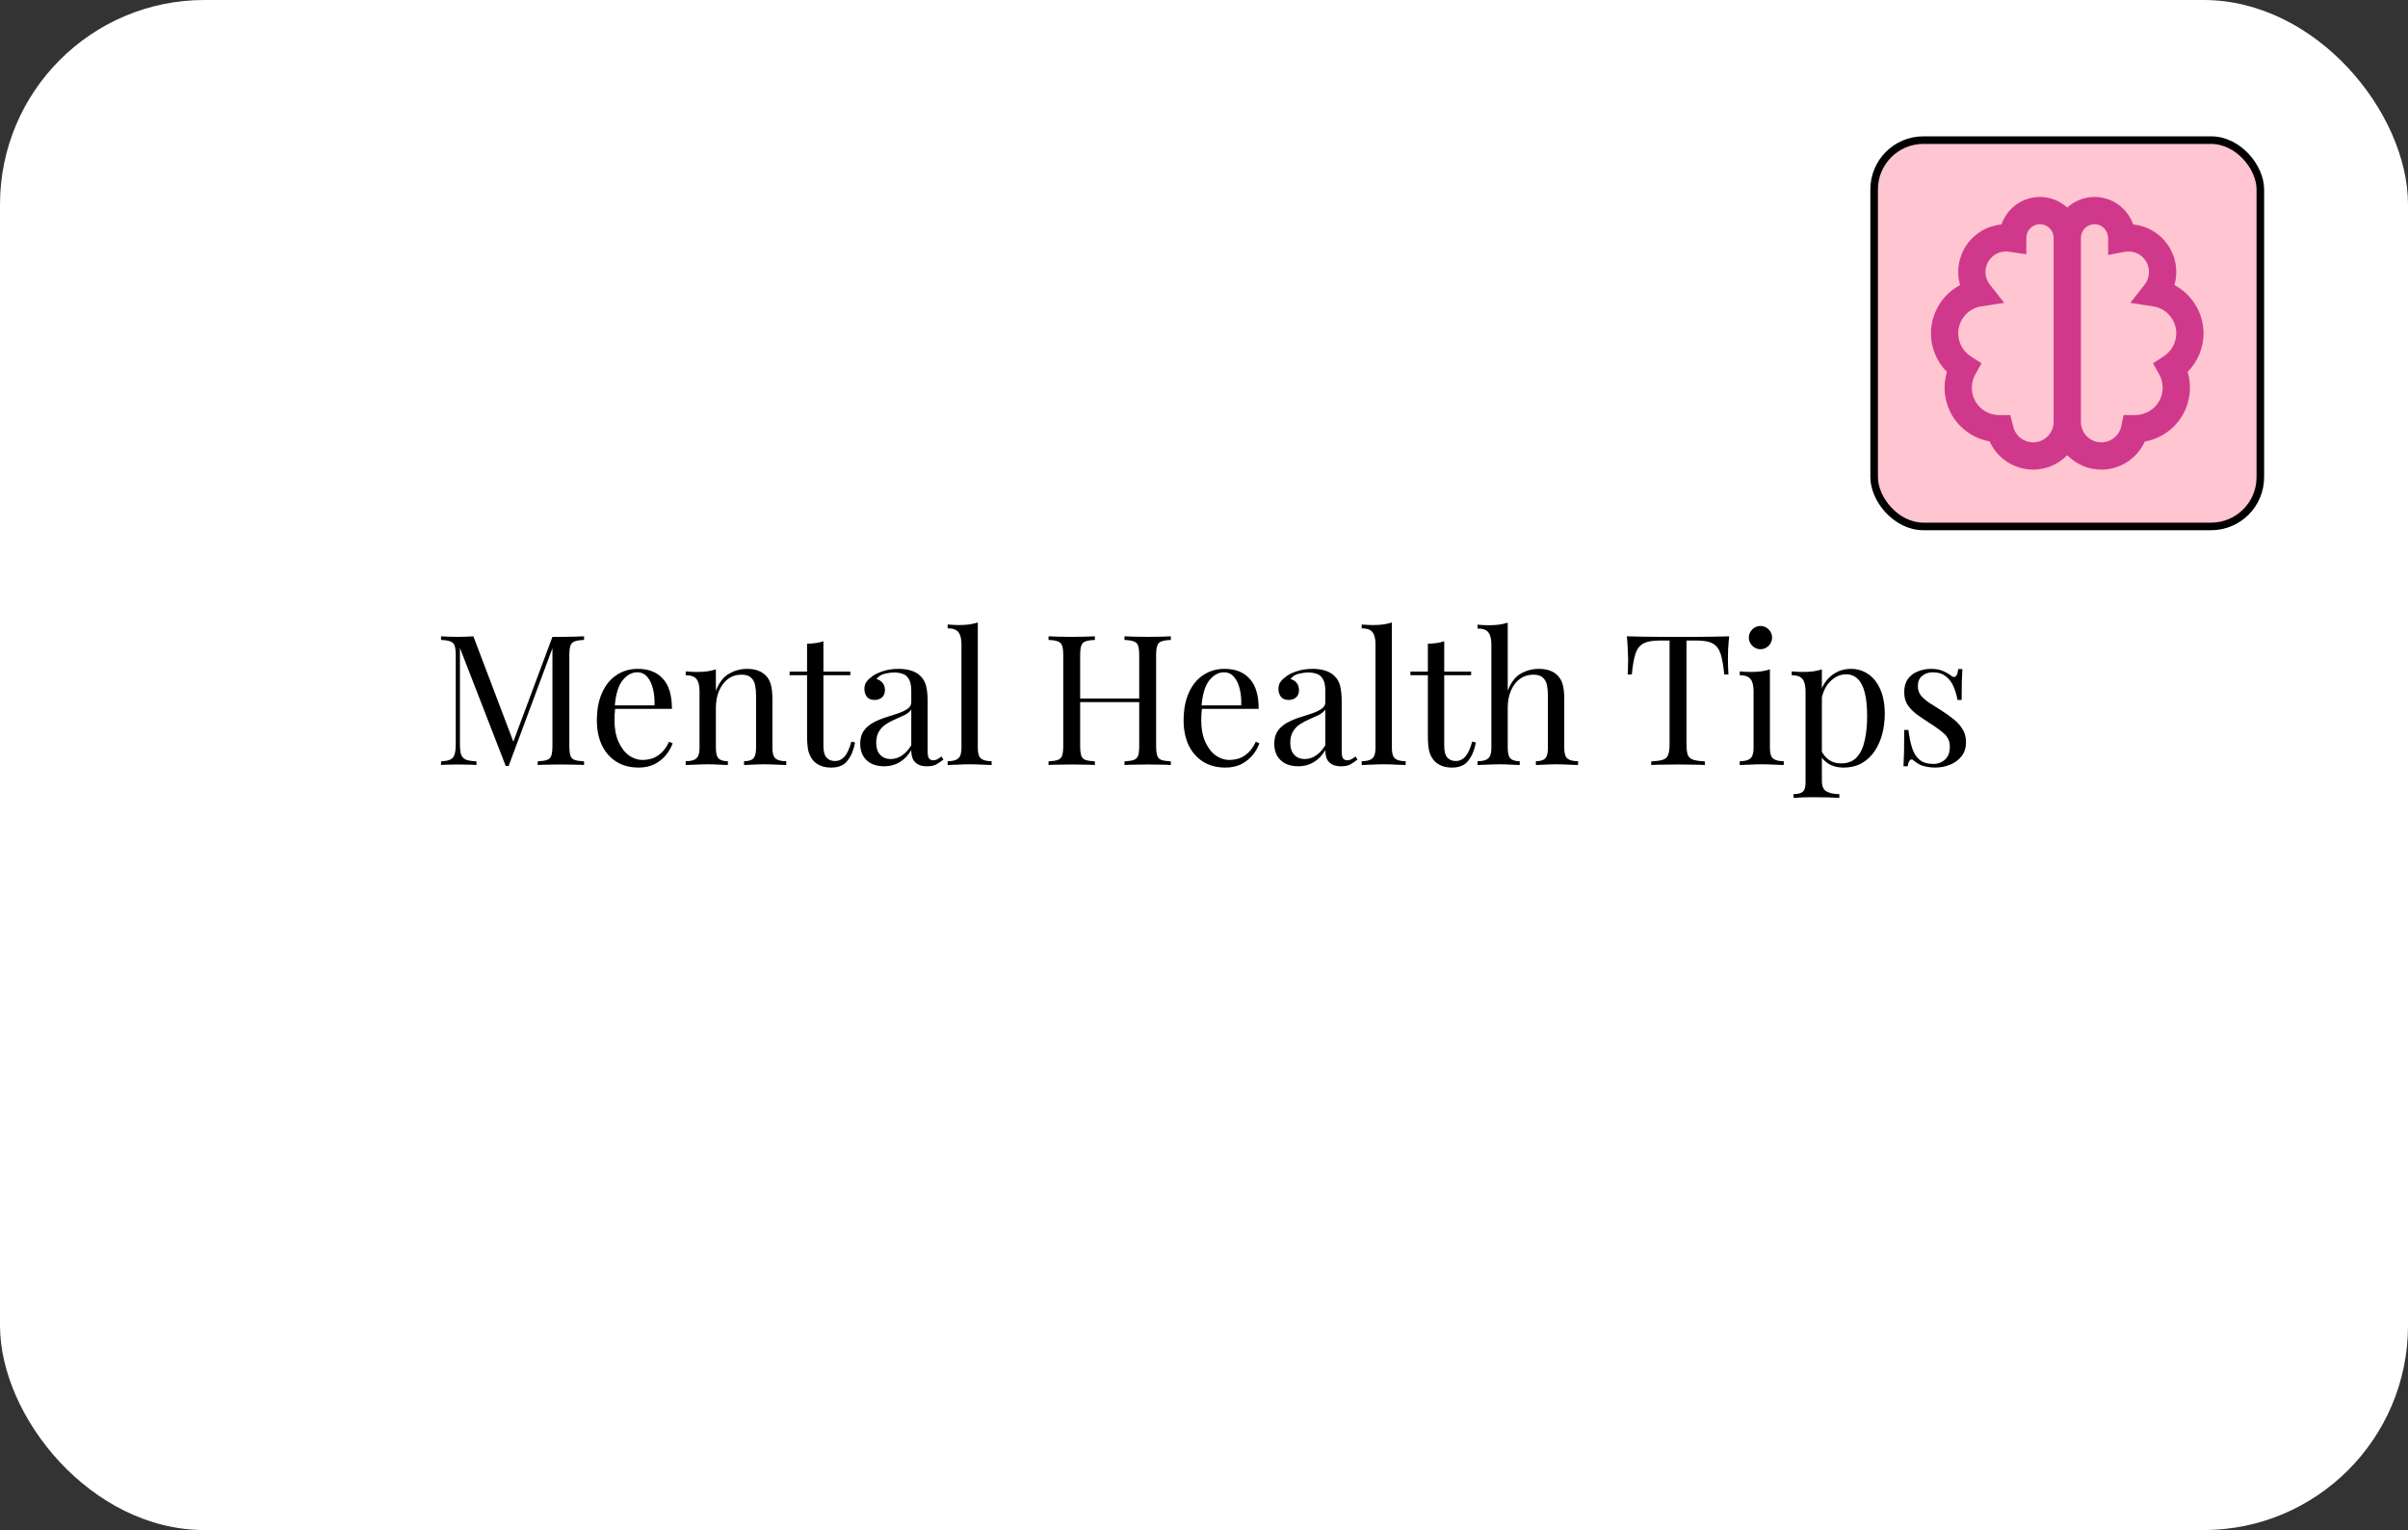 <svg width="318" height="202" viewBox="0 0 318 202" fill="none" xmlns="http://www.w3.org/2000/svg">
<rect x="0" y="0" width="318" height="202" fill="#333333" stroke="none"/>
<rect x="247.5" y="18.5" width="51" height="51" rx="6.5" fill="#FFC5D0" stroke="black"/>
<rect width="318" height="202" rx="27" fill="white"/>
<rect x="247.5" y="18.5" width="51" height="51" rx="6.5" fill="#FFC5D0" stroke="black"/>
<path d="M77.13 84.008V84.488C76.586 84.504 76.17 84.568 75.882 84.68C75.61 84.776 75.426 84.968 75.33 85.256C75.234 85.528 75.186 85.96 75.186 86.552V98.456C75.186 99.032 75.234 99.464 75.33 99.752C75.426 100.04 75.61 100.232 75.882 100.328C76.17 100.424 76.586 100.488 77.13 100.52V101C76.762 100.968 76.298 100.952 75.738 100.952C75.194 100.936 74.642 100.928 74.082 100.928C73.458 100.928 72.874 100.936 72.33 100.952C71.786 100.952 71.346 100.968 71.01 101V100.52C71.554 100.488 71.962 100.424 72.234 100.328C72.522 100.232 72.714 100.04 72.81 99.752C72.906 99.464 72.954 99.032 72.954 98.456V85.256L73.05 85.328L67.17 101.12H66.786L60.738 85.544V98.216C60.738 98.792 60.786 99.248 60.882 99.584C60.994 99.904 61.202 100.136 61.506 100.28C61.826 100.408 62.298 100.488 62.922 100.52V101C62.634 100.968 62.258 100.952 61.794 100.952C61.33 100.936 60.89 100.928 60.474 100.928C60.074 100.928 59.666 100.936 59.25 100.952C58.85 100.952 58.514 100.968 58.242 101V100.52C58.786 100.488 59.194 100.408 59.466 100.28C59.754 100.136 59.946 99.904 60.042 99.584C60.138 99.248 60.186 98.792 60.186 98.216V86.552C60.186 85.96 60.138 85.528 60.042 85.256C59.946 84.968 59.754 84.776 59.466 84.68C59.194 84.568 58.786 84.504 58.242 84.488V84.008C58.514 84.024 58.85 84.04 59.25 84.056C59.666 84.072 60.074 84.08 60.474 84.08C60.826 84.08 61.186 84.072 61.554 84.056C61.938 84.04 62.258 84.024 62.514 84.008L67.962 98.36L67.554 98.552L72.954 84.08C73.146 84.08 73.33 84.08 73.506 84.08C73.698 84.08 73.89 84.08 74.082 84.08C74.642 84.08 75.194 84.072 75.738 84.056C76.298 84.04 76.762 84.024 77.13 84.008ZM84.247 88.304C85.655 88.304 86.751 88.736 87.535 89.6C88.335 90.448 88.735 91.776 88.735 93.584H80.263L80.239 93.128H86.431C86.463 92.344 86.399 91.624 86.239 90.968C86.079 90.296 85.823 89.76 85.471 89.36C85.135 88.96 84.695 88.76 84.151 88.76C83.415 88.76 82.759 89.128 82.183 89.864C81.623 90.6 81.287 91.768 81.175 93.368L81.247 93.464C81.215 93.704 81.191 93.968 81.175 94.256C81.159 94.544 81.151 94.832 81.151 95.12C81.151 96.208 81.327 97.144 81.679 97.928C82.031 98.712 82.487 99.312 83.047 99.728C83.623 100.128 84.215 100.328 84.823 100.328C85.303 100.328 85.759 100.256 86.191 100.112C86.623 99.952 87.023 99.696 87.391 99.344C87.759 98.992 88.079 98.52 88.351 97.928L88.831 98.12C88.655 98.648 88.367 99.16 87.967 99.656C87.567 100.152 87.063 100.56 86.455 100.88C85.847 101.184 85.143 101.336 84.343 101.336C83.191 101.336 82.199 101.072 81.367 100.544C80.551 100.016 79.919 99.288 79.471 98.36C79.039 97.416 78.823 96.336 78.823 95.12C78.823 93.712 79.047 92.504 79.495 91.496C79.943 90.472 80.575 89.688 81.391 89.144C82.207 88.584 83.159 88.304 84.247 88.304ZM98.619 88.304C99.227 88.304 99.731 88.384 100.131 88.544C100.547 88.704 100.891 88.928 101.163 89.216C101.467 89.536 101.683 89.936 101.811 90.416C101.939 90.896 102.003 91.544 102.003 92.36V98.768C102.003 99.44 102.139 99.896 102.411 100.136C102.699 100.376 103.171 100.496 103.827 100.496V101C103.555 100.984 103.139 100.968 102.579 100.952C102.019 100.92 101.475 100.904 100.947 100.904C100.419 100.904 99.899 100.92 99.387 100.952C98.891 100.968 98.515 100.984 98.259 101V100.496C98.835 100.496 99.243 100.376 99.483 100.136C99.723 99.896 99.843 99.44 99.843 98.768V91.832C99.843 91.336 99.803 90.88 99.723 90.464C99.643 90.048 99.459 89.712 99.171 89.456C98.899 89.2 98.475 89.072 97.899 89.072C97.227 89.072 96.635 89.264 96.123 89.648C95.627 90.032 95.235 90.56 94.947 91.232C94.675 91.888 94.539 92.624 94.539 93.44V98.768C94.539 99.44 94.659 99.896 94.899 100.136C95.139 100.376 95.547 100.496 96.123 100.496V101C95.867 100.984 95.483 100.968 94.971 100.952C94.475 100.92 93.963 100.904 93.435 100.904C92.907 100.904 92.363 100.92 91.803 100.952C91.243 100.968 90.827 100.984 90.555 101V100.496C91.211 100.496 91.675 100.376 91.947 100.136C92.235 99.896 92.379 99.44 92.379 98.768V91.256C92.379 90.536 92.251 90.008 91.995 89.672C91.739 89.32 91.259 89.144 90.555 89.144V88.64C91.067 88.688 91.563 88.712 92.043 88.712C92.507 88.712 92.947 88.688 93.363 88.64C93.795 88.576 94.187 88.488 94.539 88.376V91.208C94.955 90.12 95.531 89.368 96.267 88.952C97.019 88.52 97.803 88.304 98.619 88.304ZM108.74 84.656V88.664H112.292V89.144H108.74V98.432C108.74 99.184 108.876 99.712 109.148 100.016C109.42 100.32 109.796 100.472 110.276 100.472C110.756 100.472 111.172 100.28 111.524 99.896C111.876 99.496 112.18 98.832 112.436 97.904L112.916 98.024C112.756 98.952 112.436 99.736 111.956 100.376C111.492 101.016 110.772 101.336 109.796 101.336C109.252 101.336 108.804 101.264 108.452 101.12C108.1 100.992 107.788 100.8 107.516 100.544C107.164 100.176 106.916 99.736 106.772 99.224C106.644 98.712 106.58 98.032 106.58 97.184V89.144H104.276V88.664H106.58V84.992C106.98 84.976 107.364 84.944 107.732 84.896C108.1 84.848 108.436 84.768 108.74 84.656ZM116.768 101.168C116.112 101.168 115.544 101.048 115.064 100.808C114.584 100.552 114.216 100.2 113.96 99.752C113.72 99.304 113.6 98.784 113.6 98.192C113.6 97.488 113.76 96.912 114.08 96.464C114.416 96.016 114.84 95.656 115.352 95.384C115.864 95.112 116.4 94.888 116.96 94.712C117.536 94.52 118.08 94.344 118.592 94.184C119.104 94.008 119.52 93.808 119.84 93.584C120.176 93.36 120.344 93.064 120.344 92.696V91.208C120.344 90.536 120.24 90.024 120.032 89.672C119.84 89.32 119.576 89.088 119.24 88.976C118.904 88.848 118.528 88.784 118.112 88.784C117.712 88.784 117.28 88.84 116.816 88.952C116.368 89.064 116.008 89.296 115.736 89.648C116.04 89.712 116.304 89.872 116.528 90.128C116.752 90.384 116.864 90.712 116.864 91.112C116.864 91.512 116.736 91.832 116.48 92.072C116.224 92.296 115.896 92.408 115.496 92.408C115.032 92.408 114.688 92.264 114.464 91.976C114.256 91.672 114.152 91.336 114.152 90.968C114.152 90.552 114.256 90.216 114.464 89.96C114.672 89.704 114.936 89.464 115.256 89.24C115.624 88.984 116.096 88.768 116.672 88.592C117.264 88.4 117.928 88.304 118.664 88.304C119.32 88.304 119.88 88.384 120.344 88.544C120.808 88.688 121.192 88.904 121.496 89.192C121.912 89.576 122.184 90.048 122.312 90.608C122.44 91.152 122.504 91.808 122.504 92.576V99.248C122.504 99.648 122.56 99.936 122.672 100.112C122.8 100.288 122.992 100.376 123.248 100.376C123.424 100.376 123.592 100.336 123.752 100.256C123.912 100.176 124.104 100.048 124.328 99.872L124.592 100.28C124.256 100.536 123.936 100.752 123.632 100.928C123.328 101.088 122.92 101.168 122.408 101.168C121.944 101.168 121.56 101.088 121.256 100.928C120.952 100.768 120.72 100.536 120.56 100.232C120.416 99.912 120.344 99.512 120.344 99.032C119.912 99.752 119.392 100.288 118.784 100.64C118.192 100.992 117.52 101.168 116.768 101.168ZM117.632 100.208C118.16 100.208 118.648 100.056 119.096 99.752C119.56 99.448 119.976 98.992 120.344 98.384V93.68C120.152 93.952 119.872 94.184 119.504 94.376C119.136 94.552 118.736 94.736 118.304 94.928C117.872 95.104 117.456 95.32 117.056 95.576C116.672 95.816 116.352 96.136 116.096 96.536C115.84 96.936 115.712 97.456 115.712 98.096C115.712 98.736 115.88 99.248 116.216 99.632C116.568 100.016 117.04 100.208 117.632 100.208ZM129.129 82.184V98.768C129.129 99.44 129.265 99.896 129.537 100.136C129.825 100.376 130.297 100.496 130.953 100.496V101C130.681 100.984 130.265 100.968 129.705 100.952C129.161 100.92 128.609 100.904 128.049 100.904C127.505 100.904 126.953 100.92 126.393 100.952C125.833 100.968 125.417 100.984 125.145 101V100.496C125.801 100.496 126.265 100.376 126.537 100.136C126.825 99.896 126.969 99.44 126.969 98.768V85.064C126.969 84.344 126.841 83.816 126.585 83.48C126.329 83.128 125.849 82.952 125.145 82.952V82.448C125.657 82.496 126.153 82.52 126.633 82.52C127.097 82.52 127.537 82.496 127.953 82.448C128.385 82.384 128.777 82.296 129.129 82.184ZM148.501 101V100.52C149.045 100.488 149.453 100.424 149.725 100.328C150.013 100.232 150.205 100.04 150.301 99.752C150.397 99.464 150.445 99.032 150.445 98.456V86.552C150.445 85.96 150.397 85.528 150.301 85.256C150.205 84.968 150.013 84.776 149.725 84.68C149.453 84.568 149.045 84.504 148.501 84.488V84.008C148.869 84.024 149.333 84.04 149.893 84.056C150.453 84.072 151.005 84.08 151.549 84.08C152.173 84.08 152.757 84.072 153.301 84.056C153.845 84.04 154.285 84.024 154.621 84.008V84.488C154.077 84.504 153.661 84.568 153.373 84.68C153.101 84.776 152.917 84.968 152.821 85.256C152.725 85.528 152.677 85.96 152.677 86.552V98.456C152.677 99.032 152.725 99.464 152.821 99.752C152.917 100.04 153.101 100.232 153.373 100.328C153.661 100.424 154.077 100.488 154.621 100.52V101C154.285 100.968 153.845 100.952 153.301 100.952C152.757 100.936 152.173 100.928 151.549 100.928C151.005 100.928 150.453 100.936 149.893 100.952C149.333 100.952 148.869 100.968 148.501 101ZM138.469 101V100.52C139.013 100.488 139.421 100.424 139.693 100.328C139.981 100.232 140.173 100.04 140.269 99.752C140.365 99.464 140.413 99.032 140.413 98.456V86.552C140.413 85.96 140.365 85.528 140.269 85.256C140.173 84.968 139.981 84.776 139.693 84.68C139.421 84.568 139.013 84.504 138.469 84.488V84.008C138.805 84.024 139.245 84.04 139.789 84.056C140.333 84.072 140.917 84.08 141.541 84.08C142.101 84.08 142.653 84.072 143.197 84.056C143.757 84.04 144.221 84.024 144.589 84.008V84.488C144.045 84.504 143.629 84.568 143.341 84.68C143.069 84.776 142.885 84.968 142.789 85.256C142.693 85.528 142.645 85.96 142.645 86.552V98.456C142.645 99.032 142.693 99.464 142.789 99.752C142.885 100.04 143.069 100.232 143.341 100.328C143.629 100.424 144.045 100.488 144.589 100.52V101C144.221 100.968 143.757 100.952 143.197 100.952C142.653 100.936 142.101 100.928 141.541 100.928C140.917 100.928 140.333 100.936 139.789 100.952C139.245 100.952 138.805 100.968 138.469 101ZM141.805 92.696V92.216H151.285V92.696H141.805ZM161.731 88.304C163.139 88.304 164.235 88.736 165.019 89.6C165.819 90.448 166.219 91.776 166.219 93.584H157.747L157.723 93.128H163.915C163.947 92.344 163.883 91.624 163.723 90.968C163.563 90.296 163.307 89.76 162.955 89.36C162.619 88.96 162.179 88.76 161.635 88.76C160.899 88.76 160.243 89.128 159.667 89.864C159.107 90.6 158.771 91.768 158.659 93.368L158.731 93.464C158.699 93.704 158.675 93.968 158.659 94.256C158.643 94.544 158.635 94.832 158.635 95.12C158.635 96.208 158.811 97.144 159.163 97.928C159.515 98.712 159.971 99.312 160.531 99.728C161.107 100.128 161.699 100.328 162.307 100.328C162.787 100.328 163.243 100.256 163.675 100.112C164.107 99.952 164.507 99.696 164.875 99.344C165.243 98.992 165.563 98.52 165.835 97.928L166.315 98.12C166.139 98.648 165.851 99.16 165.451 99.656C165.051 100.152 164.547 100.56 163.939 100.88C163.331 101.184 162.627 101.336 161.827 101.336C160.675 101.336 159.683 101.072 158.851 100.544C158.035 100.016 157.403 99.288 156.955 98.36C156.523 97.416 156.307 96.336 156.307 95.12C156.307 93.712 156.531 92.504 156.979 91.496C157.427 90.472 158.059 89.688 158.875 89.144C159.691 88.584 160.643 88.304 161.731 88.304ZM171.448 101.168C170.792 101.168 170.224 101.048 169.744 100.808C169.264 100.552 168.896 100.2 168.64 99.752C168.4 99.304 168.28 98.784 168.28 98.192C168.28 97.488 168.44 96.912 168.76 96.464C169.096 96.016 169.52 95.656 170.032 95.384C170.544 95.112 171.08 94.888 171.64 94.712C172.216 94.52 172.76 94.344 173.272 94.184C173.784 94.008 174.2 93.808 174.52 93.584C174.856 93.36 175.024 93.064 175.024 92.696V91.208C175.024 90.536 174.92 90.024 174.712 89.672C174.52 89.32 174.256 89.088 173.92 88.976C173.584 88.848 173.208 88.784 172.792 88.784C172.392 88.784 171.96 88.84 171.496 88.952C171.048 89.064 170.688 89.296 170.416 89.648C170.72 89.712 170.984 89.872 171.208 90.128C171.432 90.384 171.544 90.712 171.544 91.112C171.544 91.512 171.416 91.832 171.16 92.072C170.904 92.296 170.576 92.408 170.176 92.408C169.712 92.408 169.368 92.264 169.144 91.976C168.936 91.672 168.832 91.336 168.832 90.968C168.832 90.552 168.936 90.216 169.144 89.96C169.352 89.704 169.616 89.464 169.936 89.24C170.304 88.984 170.776 88.768 171.352 88.592C171.944 88.4 172.608 88.304 173.344 88.304C174 88.304 174.56 88.384 175.024 88.544C175.488 88.688 175.872 88.904 176.176 89.192C176.592 89.576 176.864 90.048 176.992 90.608C177.12 91.152 177.184 91.808 177.184 92.576V99.248C177.184 99.648 177.24 99.936 177.352 100.112C177.48 100.288 177.672 100.376 177.928 100.376C178.104 100.376 178.272 100.336 178.432 100.256C178.592 100.176 178.784 100.048 179.008 99.872L179.272 100.28C178.936 100.536 178.616 100.752 178.312 100.928C178.008 101.088 177.6 101.168 177.088 101.168C176.624 101.168 176.24 101.088 175.936 100.928C175.632 100.768 175.4 100.536 175.24 100.232C175.096 99.912 175.024 99.512 175.024 99.032C174.592 99.752 174.072 100.288 173.464 100.64C172.872 100.992 172.2 101.168 171.448 101.168ZM172.312 100.208C172.84 100.208 173.328 100.056 173.776 99.752C174.24 99.448 174.656 98.992 175.024 98.384V93.68C174.832 93.952 174.552 94.184 174.184 94.376C173.816 94.552 173.416 94.736 172.984 94.928C172.552 95.104 172.136 95.32 171.736 95.576C171.352 95.816 171.032 96.136 170.776 96.536C170.52 96.936 170.392 97.456 170.392 98.096C170.392 98.736 170.56 99.248 170.896 99.632C171.248 100.016 171.72 100.208 172.312 100.208ZM183.809 82.184V98.768C183.809 99.44 183.945 99.896 184.217 100.136C184.505 100.376 184.977 100.496 185.633 100.496V101C185.361 100.984 184.945 100.968 184.385 100.952C183.841 100.92 183.289 100.904 182.729 100.904C182.185 100.904 181.633 100.92 181.073 100.952C180.513 100.968 180.097 100.984 179.825 101V100.496C180.481 100.496 180.945 100.376 181.217 100.136C181.505 99.896 181.649 99.44 181.649 98.768V85.064C181.649 84.344 181.521 83.816 181.265 83.48C181.009 83.128 180.529 82.952 179.825 82.952V82.448C180.337 82.496 180.833 82.52 181.313 82.52C181.777 82.52 182.217 82.496 182.633 82.448C183.065 82.384 183.457 82.296 183.809 82.184ZM190.724 84.656V88.664H194.276V89.144H190.724V98.432C190.724 99.184 190.86 99.712 191.132 100.016C191.404 100.32 191.78 100.472 192.26 100.472C192.74 100.472 193.156 100.28 193.508 99.896C193.86 99.496 194.164 98.832 194.42 97.904L194.9 98.024C194.74 98.952 194.42 99.736 193.94 100.376C193.476 101.016 192.756 101.336 191.78 101.336C191.236 101.336 190.788 101.264 190.436 101.12C190.084 100.992 189.772 100.8 189.5 100.544C189.148 100.176 188.9 99.736 188.756 99.224C188.628 98.712 188.564 98.032 188.564 97.184V89.144H186.26V88.664H188.564V84.992C188.964 84.976 189.348 84.944 189.716 84.896C190.084 84.848 190.42 84.768 190.724 84.656ZM199.112 82.208V91.184C199.528 90.096 200.104 89.344 200.84 88.928C201.592 88.512 202.376 88.304 203.192 88.304C203.8 88.304 204.304 88.384 204.704 88.544C205.12 88.704 205.464 88.928 205.736 89.216C206.04 89.536 206.256 89.936 206.384 90.416C206.512 90.896 206.576 91.544 206.576 92.36V98.768C206.576 99.44 206.712 99.896 206.984 100.136C207.272 100.376 207.744 100.496 208.4 100.496V101C208.128 100.984 207.712 100.968 207.152 100.952C206.592 100.92 206.048 100.904 205.52 100.904C204.992 100.904 204.472 100.92 203.96 100.952C203.464 100.968 203.088 100.984 202.832 101V100.496C203.408 100.496 203.816 100.376 204.056 100.136C204.296 99.896 204.416 99.44 204.416 98.768V91.832C204.416 91.336 204.376 90.88 204.296 90.464C204.216 90.048 204.032 89.712 203.744 89.456C203.472 89.2 203.048 89.072 202.472 89.072C201.816 89.072 201.232 89.256 200.72 89.624C200.224 89.992 199.832 90.504 199.544 91.16C199.256 91.816 199.112 92.568 199.112 93.416V98.768C199.112 99.44 199.232 99.896 199.472 100.136C199.712 100.376 200.12 100.496 200.696 100.496V101C200.44 100.984 200.056 100.968 199.544 100.952C199.048 100.92 198.536 100.904 198.008 100.904C197.48 100.904 196.936 100.92 196.376 100.952C195.816 100.968 195.4 100.984 195.128 101V100.496C195.784 100.496 196.248 100.376 196.52 100.136C196.808 99.896 196.952 99.44 196.952 98.768V85.088C196.952 84.368 196.824 83.84 196.568 83.504C196.312 83.152 195.832 82.976 195.128 82.976V82.472C195.64 82.52 196.136 82.544 196.616 82.544C197.08 82.544 197.52 82.52 197.936 82.472C198.368 82.408 198.76 82.32 199.112 82.208ZM228.356 84.008C228.292 84.616 228.244 85.208 228.212 85.784C228.196 86.344 228.188 86.776 228.188 87.08C228.188 87.464 228.196 87.824 228.212 88.16C228.228 88.496 228.244 88.792 228.26 89.048H227.708C227.596 87.928 227.444 87.048 227.252 86.408C227.06 85.752 226.724 85.28 226.244 84.992C225.764 84.704 225.02 84.56 224.012 84.56H222.716V98.216C222.716 98.856 222.772 99.336 222.884 99.656C223.012 99.976 223.252 100.192 223.604 100.304C223.956 100.416 224.468 100.488 225.14 100.52V101C224.724 100.968 224.196 100.952 223.556 100.952C222.916 100.936 222.268 100.928 221.612 100.928C220.892 100.928 220.212 100.936 219.572 100.952C218.948 100.952 218.444 100.968 218.06 101V100.52C218.732 100.488 219.244 100.416 219.596 100.304C219.948 100.192 220.18 99.976 220.292 99.656C220.42 99.336 220.484 98.856 220.484 98.216V84.56H219.188C218.196 84.56 217.452 84.704 216.956 84.992C216.476 85.28 216.14 85.752 215.948 86.408C215.756 87.048 215.604 87.928 215.492 89.048H214.94C214.972 88.792 214.988 88.496 214.988 88.16C215.004 87.824 215.012 87.464 215.012 87.08C215.012 86.776 214.996 86.344 214.964 85.784C214.948 85.208 214.908 84.616 214.844 84.008C215.516 84.024 216.244 84.04 217.028 84.056C217.828 84.072 218.628 84.08 219.428 84.08C220.228 84.08 220.956 84.08 221.612 84.08C222.268 84.08 222.988 84.08 223.772 84.08C224.572 84.08 225.372 84.072 226.172 84.056C226.972 84.04 227.7 84.024 228.356 84.008ZM232.487 82.64C232.903 82.64 233.263 82.792 233.567 83.096C233.871 83.4 234.023 83.76 234.023 84.176C234.023 84.592 233.871 84.952 233.567 85.256C233.263 85.56 232.903 85.712 232.487 85.712C232.071 85.712 231.711 85.56 231.407 85.256C231.103 84.952 230.951 84.592 230.951 84.176C230.951 83.76 231.103 83.4 231.407 83.096C231.711 82.792 232.071 82.64 232.487 82.64ZM233.735 88.376V98.768C233.735 99.44 233.871 99.896 234.143 100.136C234.431 100.376 234.903 100.496 235.559 100.496V101C235.287 100.984 234.871 100.968 234.311 100.952C233.767 100.92 233.215 100.904 232.655 100.904C232.111 100.904 231.559 100.92 230.999 100.952C230.439 100.968 230.023 100.984 229.751 101V100.496C230.407 100.496 230.871 100.376 231.143 100.136C231.431 99.896 231.575 99.44 231.575 98.768V91.256C231.575 90.536 231.447 90.008 231.191 89.672C230.935 89.32 230.455 89.144 229.751 89.144V88.64C230.263 88.688 230.759 88.712 231.239 88.712C231.703 88.712 232.143 88.688 232.559 88.64C232.991 88.576 233.383 88.488 233.735 88.376ZM240.598 88.376V103.112C240.598 103.8 240.798 104.256 241.198 104.48C241.614 104.72 242.182 104.84 242.902 104.84V105.344C242.55 105.328 242.062 105.304 241.438 105.272C240.814 105.256 240.15 105.248 239.446 105.248C238.95 105.248 238.454 105.256 237.958 105.272C237.478 105.304 237.11 105.328 236.854 105.344V104.84C237.43 104.84 237.838 104.736 238.078 104.528C238.318 104.32 238.438 103.928 238.438 103.352V91.256C238.438 90.536 238.31 90.008 238.054 89.672C237.798 89.32 237.318 89.144 236.614 89.144V88.64C237.126 88.688 237.622 88.712 238.102 88.712C238.566 88.712 239.006 88.688 239.422 88.64C239.854 88.576 240.246 88.488 240.598 88.376ZM244.438 88.304C245.286 88.304 246.046 88.536 246.718 89C247.39 89.448 247.918 90.112 248.302 90.992C248.702 91.872 248.902 92.96 248.902 94.256C248.902 95.12 248.798 95.976 248.59 96.824C248.382 97.656 248.054 98.416 247.606 99.104C247.174 99.776 246.606 100.32 245.902 100.736C245.214 101.136 244.382 101.336 243.406 101.336C242.654 101.336 241.998 101.16 241.438 100.808C240.894 100.456 240.526 100.032 240.334 99.536L240.574 99.2C240.798 99.648 241.118 100.024 241.534 100.328C241.966 100.632 242.502 100.784 243.142 100.784C244.038 100.784 244.734 100.504 245.23 99.944C245.726 99.384 246.07 98.64 246.262 97.712C246.47 96.768 246.574 95.728 246.574 94.592C246.574 93.312 246.47 92.264 246.262 91.448C246.054 90.632 245.742 90.024 245.326 89.624C244.91 89.224 244.398 89.024 243.79 89.024C243.006 89.024 242.294 89.352 241.654 90.008C241.014 90.648 240.606 91.624 240.43 92.936L240.142 92.6C240.318 91.24 240.798 90.184 241.582 89.432C242.382 88.68 243.334 88.304 244.438 88.304ZM255.023 88.304C255.663 88.304 256.207 88.408 256.655 88.616C257.103 88.824 257.431 89.016 257.639 89.192C258.167 89.624 258.487 89.336 258.599 88.328H259.151C259.119 88.776 259.095 89.312 259.079 89.936C259.063 90.544 259.055 91.368 259.055 92.408H258.503C258.407 91.816 258.239 91.24 257.999 90.68C257.775 90.12 257.439 89.664 256.991 89.312C256.543 88.944 255.959 88.76 255.239 88.76C254.679 88.76 254.207 88.92 253.823 89.24C253.455 89.544 253.271 90 253.271 90.608C253.271 91.088 253.415 91.504 253.703 91.856C253.991 92.192 254.367 92.512 254.831 92.816C255.295 93.104 255.799 93.424 256.343 93.776C256.951 94.16 257.503 94.552 257.999 94.952C258.495 95.352 258.887 95.792 259.175 96.272C259.479 96.752 259.631 97.32 259.631 97.976C259.631 98.712 259.439 99.328 259.055 99.824C258.671 100.32 258.167 100.696 257.543 100.952C256.935 101.208 256.263 101.336 255.527 101.336C255.175 101.336 254.839 101.304 254.519 101.24C254.215 101.192 253.919 101.112 253.631 101C253.471 100.92 253.303 100.824 253.127 100.712C252.967 100.6 252.807 100.48 252.647 100.352C252.487 100.224 252.343 100.232 252.215 100.376C252.087 100.504 251.991 100.768 251.927 101.168H251.375C251.407 100.656 251.431 100.032 251.447 99.296C251.463 98.56 251.471 97.584 251.471 96.368H252.023C252.135 97.264 252.295 98.048 252.503 98.72C252.711 99.392 253.039 99.92 253.487 100.304C253.935 100.672 254.559 100.856 255.359 100.856C255.679 100.856 255.999 100.784 256.319 100.64C256.655 100.496 256.935 100.256 257.159 99.92C257.383 99.584 257.495 99.136 257.495 98.576C257.495 97.872 257.239 97.296 256.727 96.848C256.215 96.4 255.567 95.928 254.783 95.432C254.207 95.064 253.663 94.696 253.151 94.328C252.655 93.96 252.247 93.544 251.927 93.08C251.623 92.616 251.471 92.056 251.471 91.4C251.471 90.68 251.631 90.096 251.951 89.648C252.287 89.184 252.727 88.848 253.271 88.64C253.815 88.416 254.399 88.304 255.023 88.304Z" fill="black"/>
<path d="M287.155 37.637C287.409 36.748 287.463 35.814 287.316 34.902C287.169 33.989 286.823 33.12 286.302 32.356C285.782 31.593 285.1 30.952 284.305 30.481C283.51 30.01 282.621 29.719 281.701 29.629C281.332 28.57 280.643 27.652 279.729 27.001C278.815 26.351 277.722 26.001 276.6 26C275.267 26.005 273.984 26.505 273 27.404C272.016 26.505 270.733 26.005 269.4 26C267.058 26 265.062 27.496 264.315 29.627C263.393 29.715 262.502 30.004 261.705 30.474C260.908 30.945 260.224 31.585 259.702 32.35C259.18 33.114 258.833 33.984 258.685 34.898C258.536 35.812 258.591 36.747 258.845 37.637C257.689 38.252 256.722 39.168 256.045 40.288C255.368 41.408 255.007 42.691 255 44C255 45.935 255.77 47.755 257.11 49.098C256.905 49.78 256.8 50.488 256.8 51.2C256.8 54.723 259.342 57.662 262.751 58.281C263.251 59.387 264.059 60.326 265.079 60.986C266.098 61.645 267.286 61.997 268.5 62C270.262 62 271.855 61.267 273 60.094C273.584 60.697 274.284 61.176 275.057 61.503C275.83 61.831 276.661 62 277.5 62C278.712 61.998 279.898 61.647 280.916 60.989C281.934 60.332 282.741 59.396 283.242 58.292C284.246 58.115 285.202 57.727 286.045 57.153C286.888 56.58 287.6 55.834 288.134 54.965C288.668 54.096 289.011 53.124 289.142 52.112C289.272 51.101 289.186 50.074 288.89 49.098C289.56 48.428 290.09 47.633 290.452 46.759C290.814 45.884 291 44.947 291 44C290.993 42.691 290.632 41.408 289.955 40.288C289.278 39.168 288.311 38.252 287.155 37.637ZM268.5 58.4C267.22 58.4 266.106 57.493 265.854 56.244L265.472 54.8H264C262.015 54.8 260.4 53.185 260.4 51.2C260.4 50.566 260.553 49.972 260.855 49.434L261.676 47.965L260.265 47.047C259.755 46.719 259.336 46.268 259.045 45.735C258.754 45.203 258.601 44.606 258.6 44C258.6 42.241 259.901 40.717 261.628 40.45L264.675 39.982L262.769 37.56C262.429 37.122 262.232 36.591 262.205 36.038C262.177 35.484 262.32 34.936 262.614 34.467C262.908 33.997 263.34 33.63 263.849 33.413C264.359 33.197 264.923 33.143 265.465 33.258L267.6 33.573V31.4C267.6 30.923 267.79 30.465 268.127 30.127C268.465 29.79 268.923 29.6 269.4 29.6C269.877 29.6 270.335 29.79 270.673 30.127C271.01 30.465 271.2 30.923 271.2 31.4V55.7C271.2 57.189 269.989 58.4 268.5 58.4ZM285.735 47.046L284.324 47.964L285.145 49.432C285.447 49.972 285.6 50.566 285.6 51.2C285.6 53.185 283.985 54.8 281.91 54.8H280.438L280.146 56.244C280.02 56.852 279.688 57.399 279.206 57.792C278.724 58.185 278.122 58.4 277.5 58.4C276.011 58.4 274.8 57.189 274.8 55.7V31.4C274.8 30.406 275.606 29.6 276.6 29.6C277.594 29.6 278.4 30.406 278.4 31.49V33.663L280.535 33.258C281.077 33.143 281.641 33.197 282.151 33.413C282.66 33.63 283.092 33.997 283.386 34.467C283.68 34.936 283.823 35.484 283.795 36.038C283.768 36.591 283.571 37.122 283.231 37.56L281.325 39.984L284.372 40.452C285.216 40.589 285.983 41.02 286.538 41.67C287.092 42.32 287.398 43.146 287.4 44C287.4 45.229 286.777 46.367 285.735 47.046Z" fill="#D0398B"/>
</svg>
